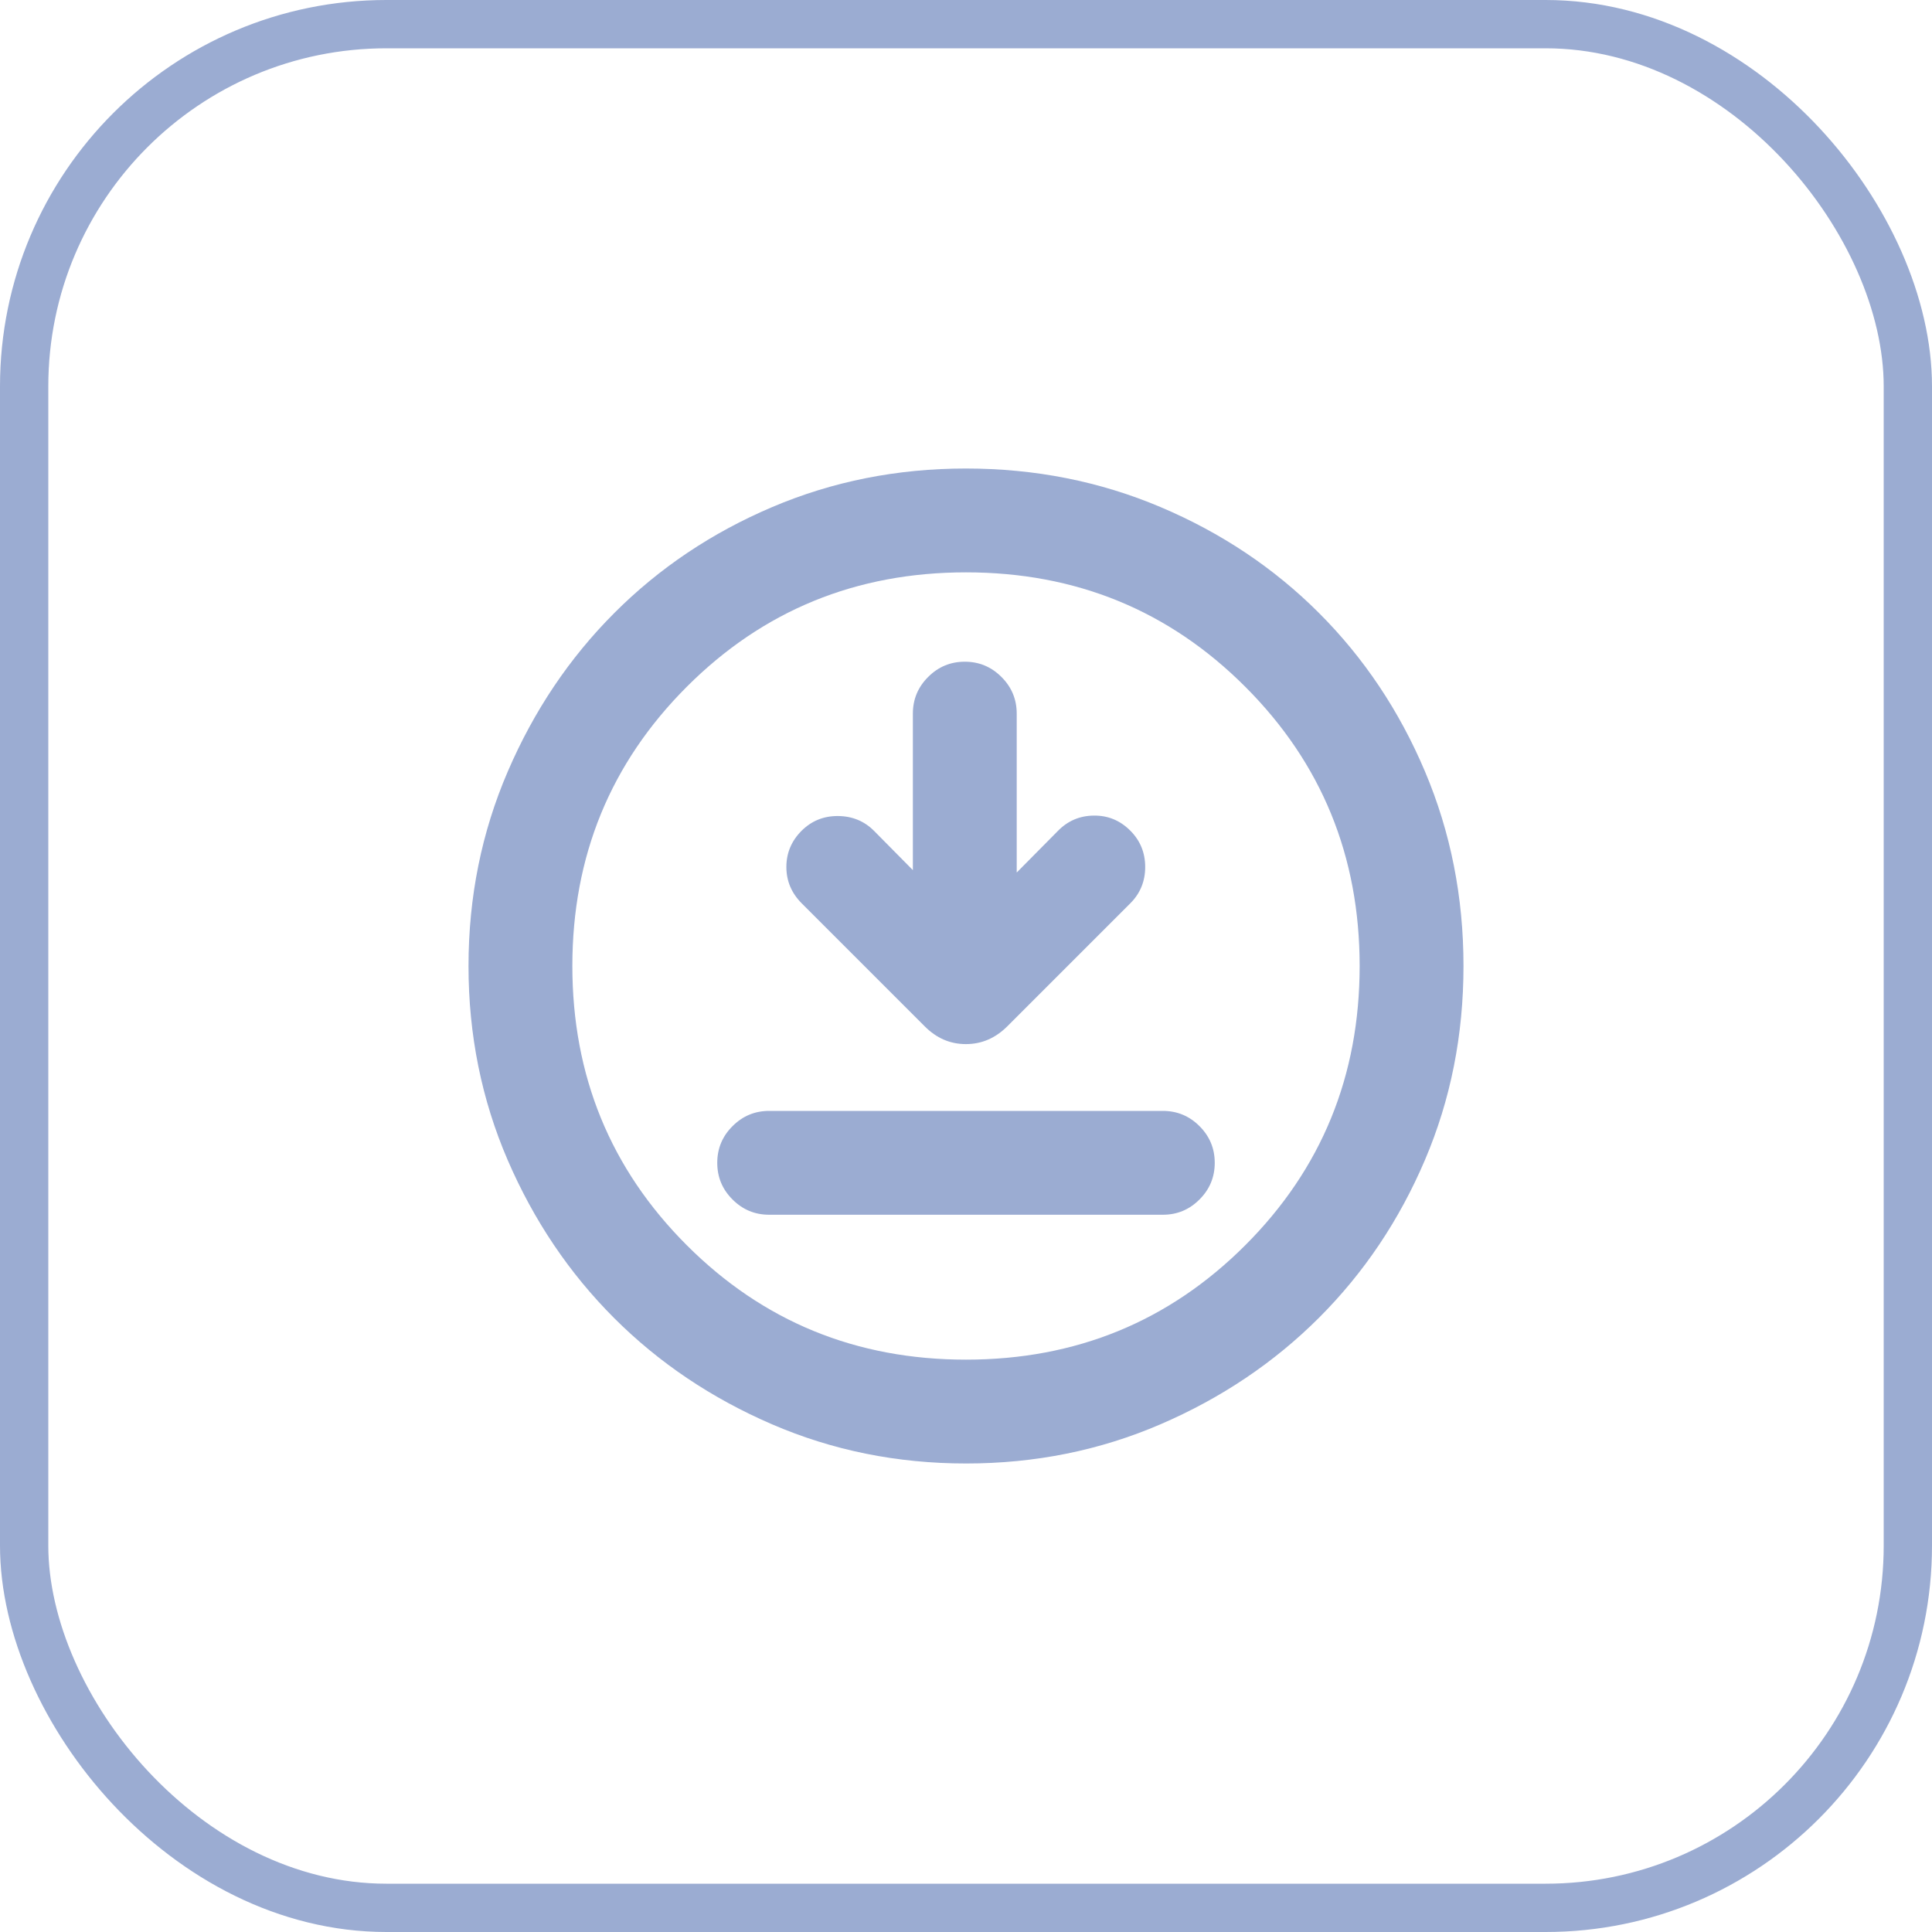 <svg width="40" height="40" viewBox="0 0 40 40" fill="none" xmlns="http://www.w3.org/2000/svg">
<rect x="0.5" y="0.5" width="39" height="39" rx="7.5" stroke="url(#paint0_linear_9504_212603)"/>
<mask id="mask0_9504_212603" style="mask-type:alpha" maskUnits="userSpaceOnUse" x="8" y="8" width="24" height="24">
<rect x="8" y="8" width="24" height="24" fill="#D9D9D9"/>
</mask>
<g mask="url(#mask0_9504_212603)">
<path d="M15.925 25.15H24.075C24.371 25.15 24.624 25.045 24.834 24.834C25.045 24.624 25.15 24.37 25.15 24.075C25.15 23.779 25.045 23.526 24.834 23.315C24.624 23.105 24.371 23 24.075 23H15.925C15.629 23 15.376 23.105 15.166 23.316C14.955 23.526 14.85 23.779 14.85 24.075C14.85 24.371 14.955 24.624 15.166 24.834C15.376 25.045 15.629 25.15 15.925 25.15ZM18.9 18.015L18.102 17.208C17.901 17.003 17.651 16.898 17.353 16.895C17.055 16.892 16.803 16.994 16.596 17.2C16.386 17.41 16.281 17.66 16.281 17.95C16.281 18.24 16.387 18.49 16.598 18.702L19.142 21.246C19.387 21.494 19.672 21.617 19.998 21.617C20.324 21.617 20.61 21.494 20.858 21.246L23.402 18.702C23.607 18.497 23.71 18.246 23.71 17.95C23.71 17.654 23.607 17.402 23.4 17.196C23.19 16.986 22.938 16.882 22.645 16.886C22.352 16.889 22.103 16.996 21.898 17.208L21.05 18.065V14.775C21.05 14.479 20.945 14.226 20.734 14.016C20.524 13.805 20.271 13.7 19.975 13.7C19.679 13.7 19.426 13.805 19.216 14.016C19.005 14.226 18.9 14.479 18.9 14.775V18.015ZM20.002 30.3C18.577 30.3 17.238 30.03 15.985 29.489C14.731 28.948 13.641 28.215 12.714 27.288C11.787 26.361 11.052 25.271 10.511 24.018C9.971 22.765 9.7 21.426 9.7 20.002C9.7 18.573 9.971 17.23 10.513 15.973C11.054 14.715 11.789 13.622 12.718 12.692C13.646 11.762 14.736 11.03 15.988 10.498C17.239 9.966 18.576 9.7 19.998 9.7C21.427 9.7 22.77 9.966 24.027 10.498C25.284 11.03 26.378 11.761 27.308 12.691C28.238 13.621 28.97 14.714 29.502 15.971C30.034 17.228 30.3 18.571 30.3 20C30.3 21.43 30.034 22.768 29.502 24.016C28.97 25.264 28.239 26.352 27.31 27.281C26.38 28.21 25.287 28.945 24.03 29.487C22.773 30.029 21.431 30.3 20.002 30.3ZM20 28.15C22.275 28.15 24.203 27.36 25.782 25.781C27.361 24.202 28.15 22.275 28.15 20C28.15 17.725 27.361 15.798 25.782 14.219C24.203 12.639 22.275 11.85 20 11.85C17.725 11.85 15.798 12.639 14.219 14.219C12.64 15.798 11.85 17.725 11.85 20C11.85 22.275 12.64 24.202 14.219 25.781C15.798 27.36 17.725 28.15 20 28.15Z" fill="url(#paint1_linear_9504_212603)"/>
</g>
<defs>
<linearGradient id="paint0_linear_9504_212603" x1="0" y1="0" x2="39.769" y2="0.475" gradientUnits="userSpaceOnUse">
<stop stop-color="#9BACD2"/>
<stop offset="1" stop-color="#9BACD2"/>
</linearGradient>
<linearGradient id="paint1_linear_9504_212603" x1="9.7" y1="9.7" x2="30.181" y2="9.945" gradientUnits="userSpaceOnUse">
<stop stop-color="#9BACD2"/>
<stop offset="1" stop-color="#9BACD2"/>
</linearGradient>
</defs>
</svg>
